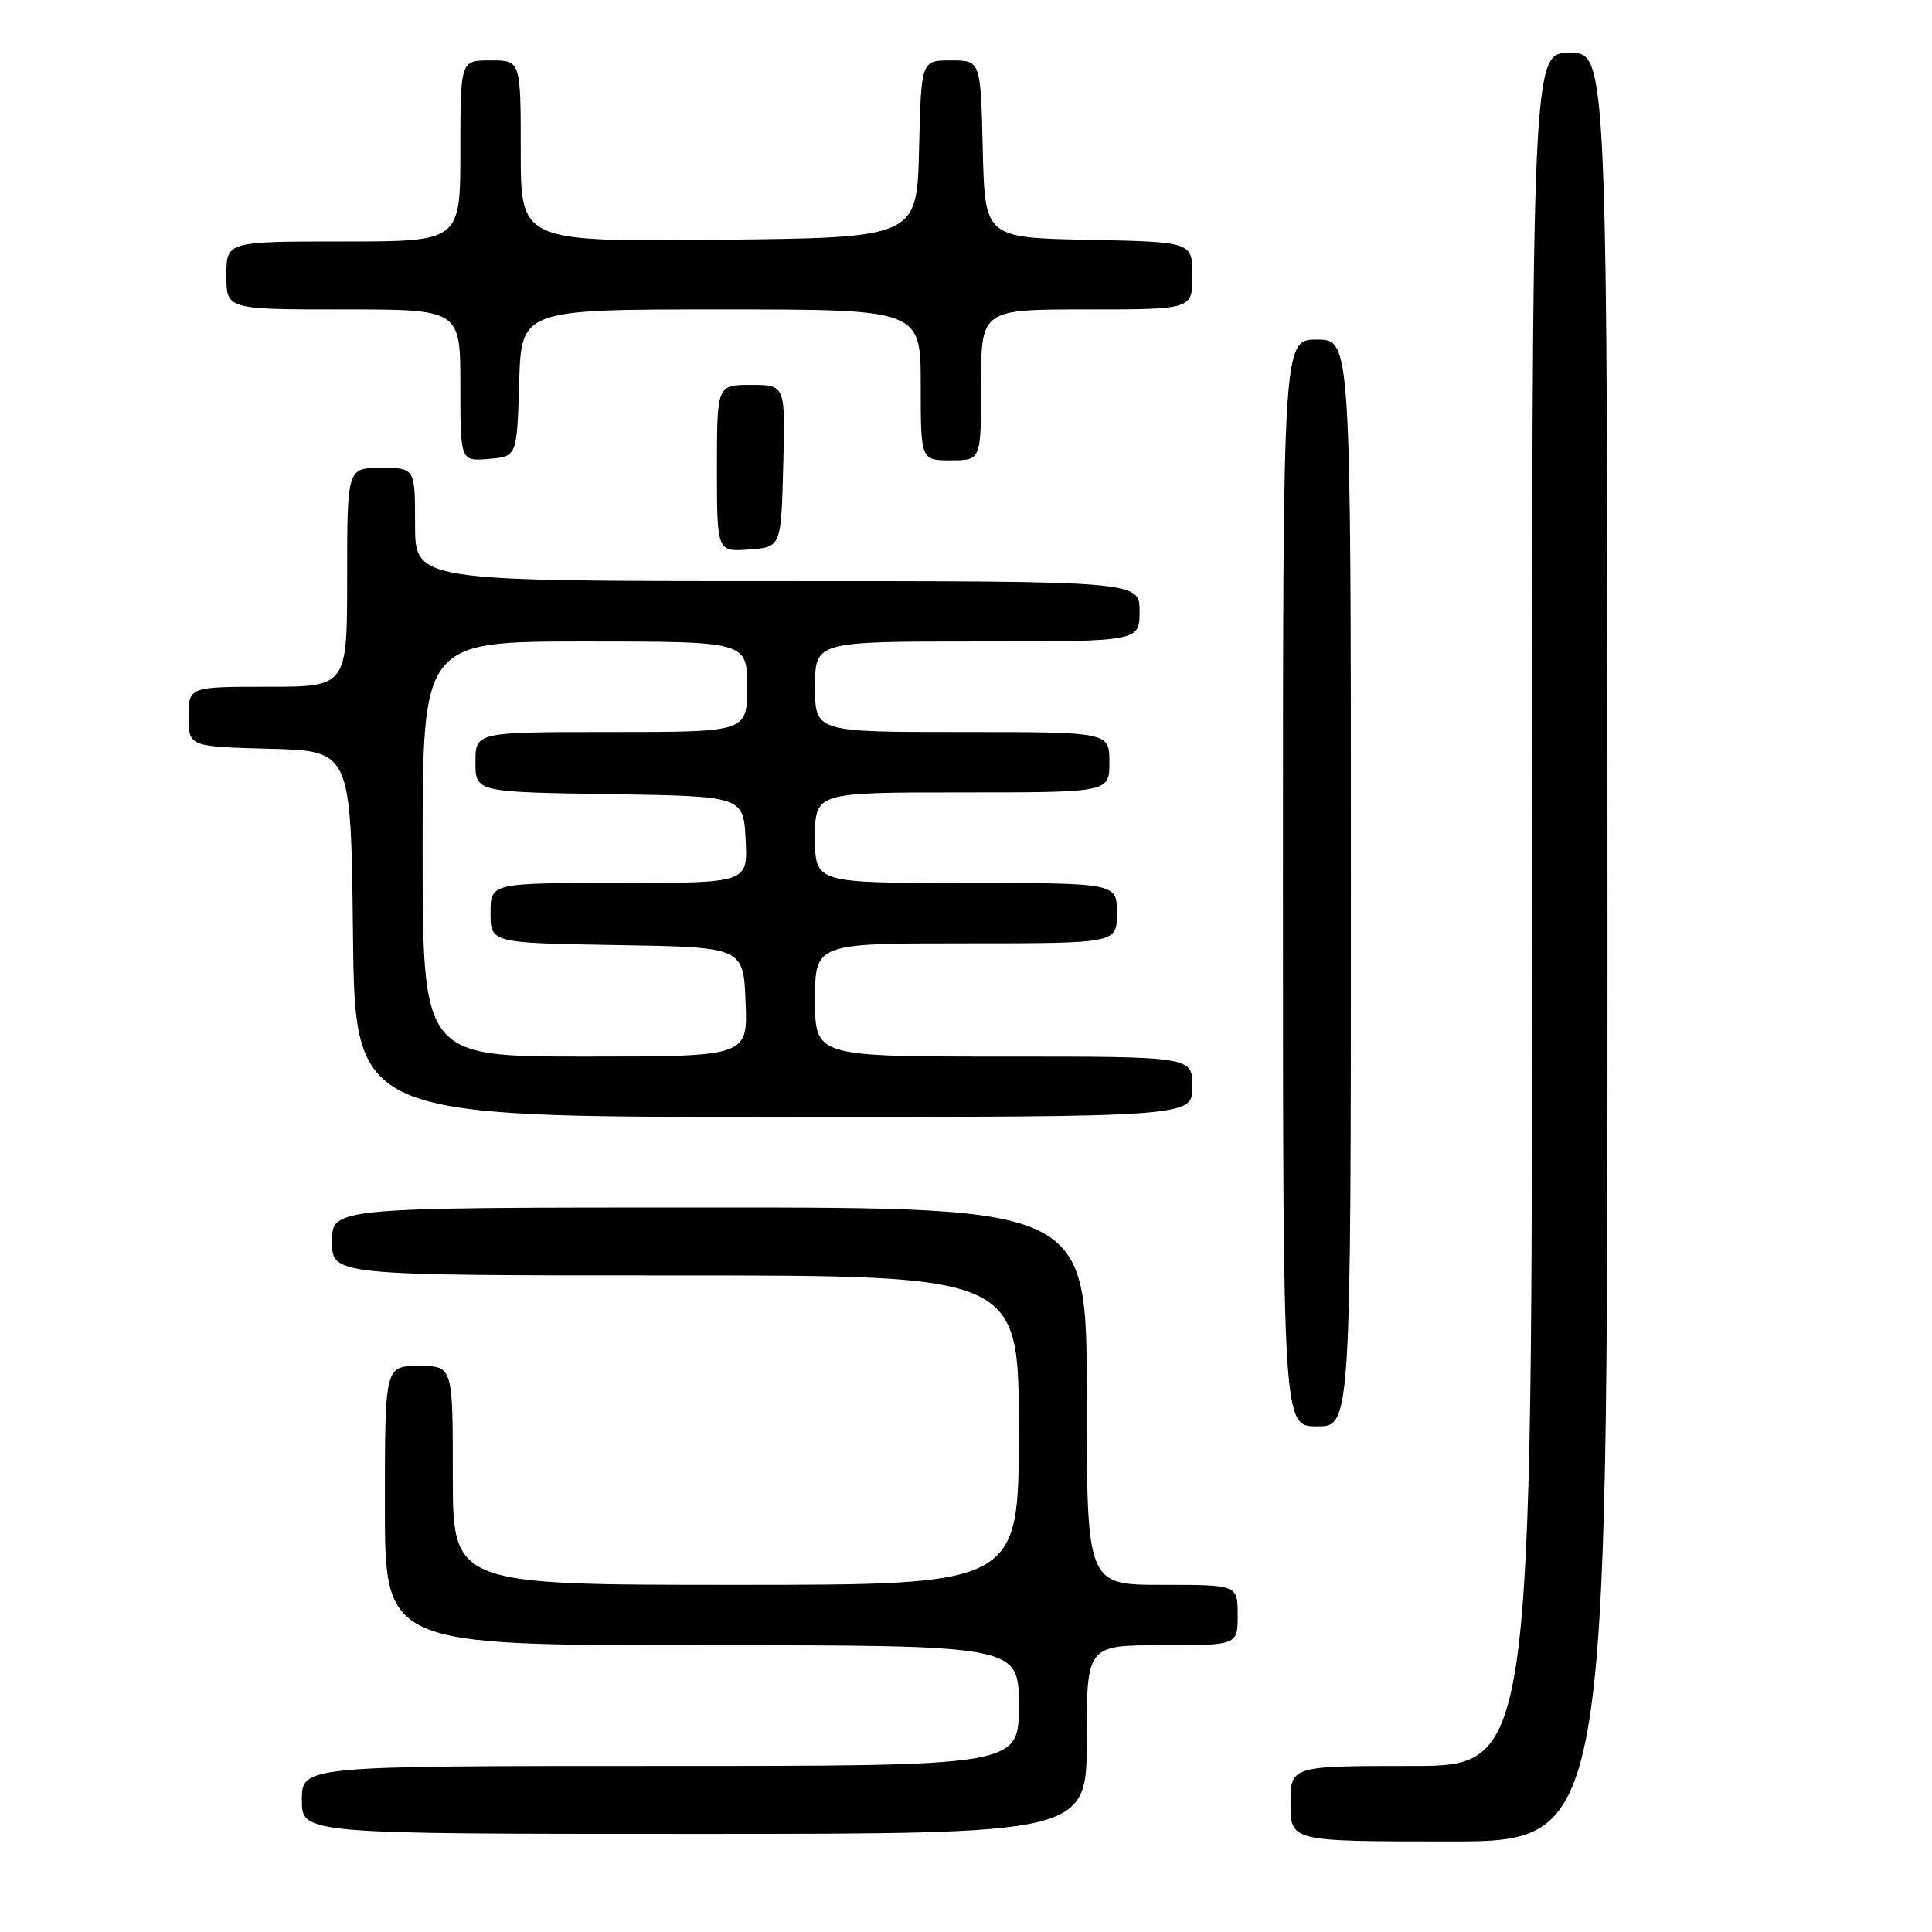 <?xml version="1.0" encoding="UTF-8" standalone="no"?>
<!DOCTYPE svg PUBLIC "-//W3C//DTD SVG 1.1//EN" "http://www.w3.org/Graphics/SVG/1.1/DTD/svg11.dtd" >
<svg xmlns="http://www.w3.org/2000/svg" xmlns:xlink="http://www.w3.org/1999/xlink" version="1.1" viewBox="0 0 256 256">
 <g >
 <path fill="currentColor"
d=" M 213.00 125.50 C 213.00 7.00 213.00 7.00 208.00 7.00 C 203.00 7.00 203.00 7.00 203.00 120.50 C 203.00 234.00 203.00 234.00 187.00 234.00 C 171.00 234.00 171.00 234.00 171.00 239.00 C 171.00 244.00 171.00 244.00 192.00 244.00 C 213.00 244.00 213.00 244.00 213.00 125.50 Z  M 144.00 230.50 C 144.00 218.00 144.00 218.00 154.00 218.00 C 164.00 218.00 164.00 218.00 164.00 214.00 C 164.00 210.00 164.00 210.00 154.00 210.00 C 144.00 210.00 144.00 210.00 144.00 185.00 C 144.00 160.00 144.00 160.00 94.00 160.00 C 44.00 160.00 44.00 160.00 44.00 164.50 C 44.00 169.00 44.00 169.00 89.50 169.00 C 135.00 169.00 135.00 169.00 135.00 189.50 C 135.00 210.00 135.00 210.00 97.50 210.00 C 60.00 210.00 60.00 210.00 60.00 195.50 C 60.00 181.00 60.00 181.00 55.50 181.00 C 51.00 181.00 51.00 181.00 51.00 199.50 C 51.00 218.00 51.00 218.00 93.00 218.00 C 135.00 218.00 135.00 218.00 135.00 226.00 C 135.00 234.00 135.00 234.00 87.50 234.00 C 40.00 234.00 40.00 234.00 40.00 238.50 C 40.00 243.00 40.00 243.00 92.00 243.00 C 144.00 243.00 144.00 243.00 144.00 230.50 Z  M 179.00 117.00 C 179.00 45.00 179.00 45.00 174.50 45.00 C 170.00 45.00 170.00 45.00 170.00 117.00 C 170.00 189.00 170.00 189.00 174.50 189.00 C 179.00 189.00 179.00 189.00 179.00 117.00 Z  M 158.00 144.00 C 158.00 140.00 158.00 140.00 133.00 140.00 C 108.00 140.00 108.00 140.00 108.00 132.50 C 108.00 125.00 108.00 125.00 128.00 125.00 C 148.00 125.00 148.00 125.00 148.00 121.00 C 148.00 117.00 148.00 117.00 128.00 117.00 C 108.00 117.00 108.00 117.00 108.00 111.00 C 108.00 105.00 108.00 105.00 127.50 105.00 C 147.00 105.00 147.00 105.00 147.00 101.00 C 147.00 97.00 147.00 97.00 127.50 97.00 C 108.00 97.00 108.00 97.00 108.00 91.00 C 108.00 85.00 108.00 85.00 129.50 85.00 C 151.00 85.00 151.00 85.00 151.00 81.00 C 151.00 77.00 151.00 77.00 103.00 77.00 C 55.00 77.00 55.00 77.00 55.00 69.50 C 55.00 62.00 55.00 62.00 50.50 62.00 C 46.00 62.00 46.00 62.00 46.00 76.50 C 46.00 91.00 46.00 91.00 35.50 91.00 C 25.00 91.00 25.00 91.00 25.00 94.97 C 25.00 98.93 25.00 98.93 35.75 99.22 C 46.50 99.50 46.50 99.50 46.77 123.75 C 47.04 148.00 47.04 148.00 102.52 148.00 C 158.00 148.00 158.00 148.00 158.00 144.00 Z  M 103.78 61.75 C 104.07 51.00 104.07 51.00 99.53 51.00 C 95.00 51.00 95.00 51.00 95.00 62.06 C 95.00 73.11 95.00 73.11 99.25 72.81 C 103.50 72.50 103.50 72.50 103.78 61.75 Z  M 68.79 50.75 C 69.07 41.00 69.07 41.00 95.54 41.00 C 122.00 41.00 122.00 41.00 122.00 51.00 C 122.00 61.00 122.00 61.00 126.00 61.00 C 130.00 61.00 130.00 61.00 130.00 51.00 C 130.00 41.00 130.00 41.00 144.00 41.00 C 158.00 41.00 158.00 41.00 158.00 36.53 C 158.00 32.06 158.00 32.06 144.25 31.78 C 130.50 31.50 130.50 31.50 130.22 19.75 C 129.94 8.00 129.94 8.00 126.00 8.00 C 122.06 8.00 122.06 8.00 121.78 19.75 C 121.50 31.50 121.50 31.50 95.25 31.77 C 69.00 32.03 69.00 32.03 69.00 20.02 C 69.00 8.00 69.00 8.00 65.00 8.00 C 61.00 8.00 61.00 8.00 61.00 20.00 C 61.00 32.00 61.00 32.00 45.50 32.00 C 30.00 32.00 30.00 32.00 30.00 36.50 C 30.00 41.00 30.00 41.00 45.50 41.00 C 61.00 41.00 61.00 41.00 61.00 51.06 C 61.00 61.12 61.00 61.12 64.75 60.81 C 68.50 60.50 68.50 60.50 68.79 50.75 Z  M 56.00 112.50 C 56.00 85.00 56.00 85.00 77.50 85.00 C 99.00 85.00 99.00 85.00 99.00 91.00 C 99.00 97.00 99.00 97.00 81.00 97.00 C 63.00 97.00 63.00 97.00 63.00 100.98 C 63.00 104.95 63.00 104.95 80.75 105.23 C 98.50 105.50 98.50 105.50 98.80 111.25 C 99.10 117.00 99.10 117.00 82.05 117.00 C 65.00 117.00 65.00 117.00 65.00 120.98 C 65.00 124.95 65.00 124.95 81.75 125.23 C 98.50 125.50 98.50 125.50 98.79 132.75 C 99.09 140.00 99.09 140.00 77.54 140.00 C 56.00 140.00 56.00 140.00 56.00 112.50 Z "/>
</g>
</svg>